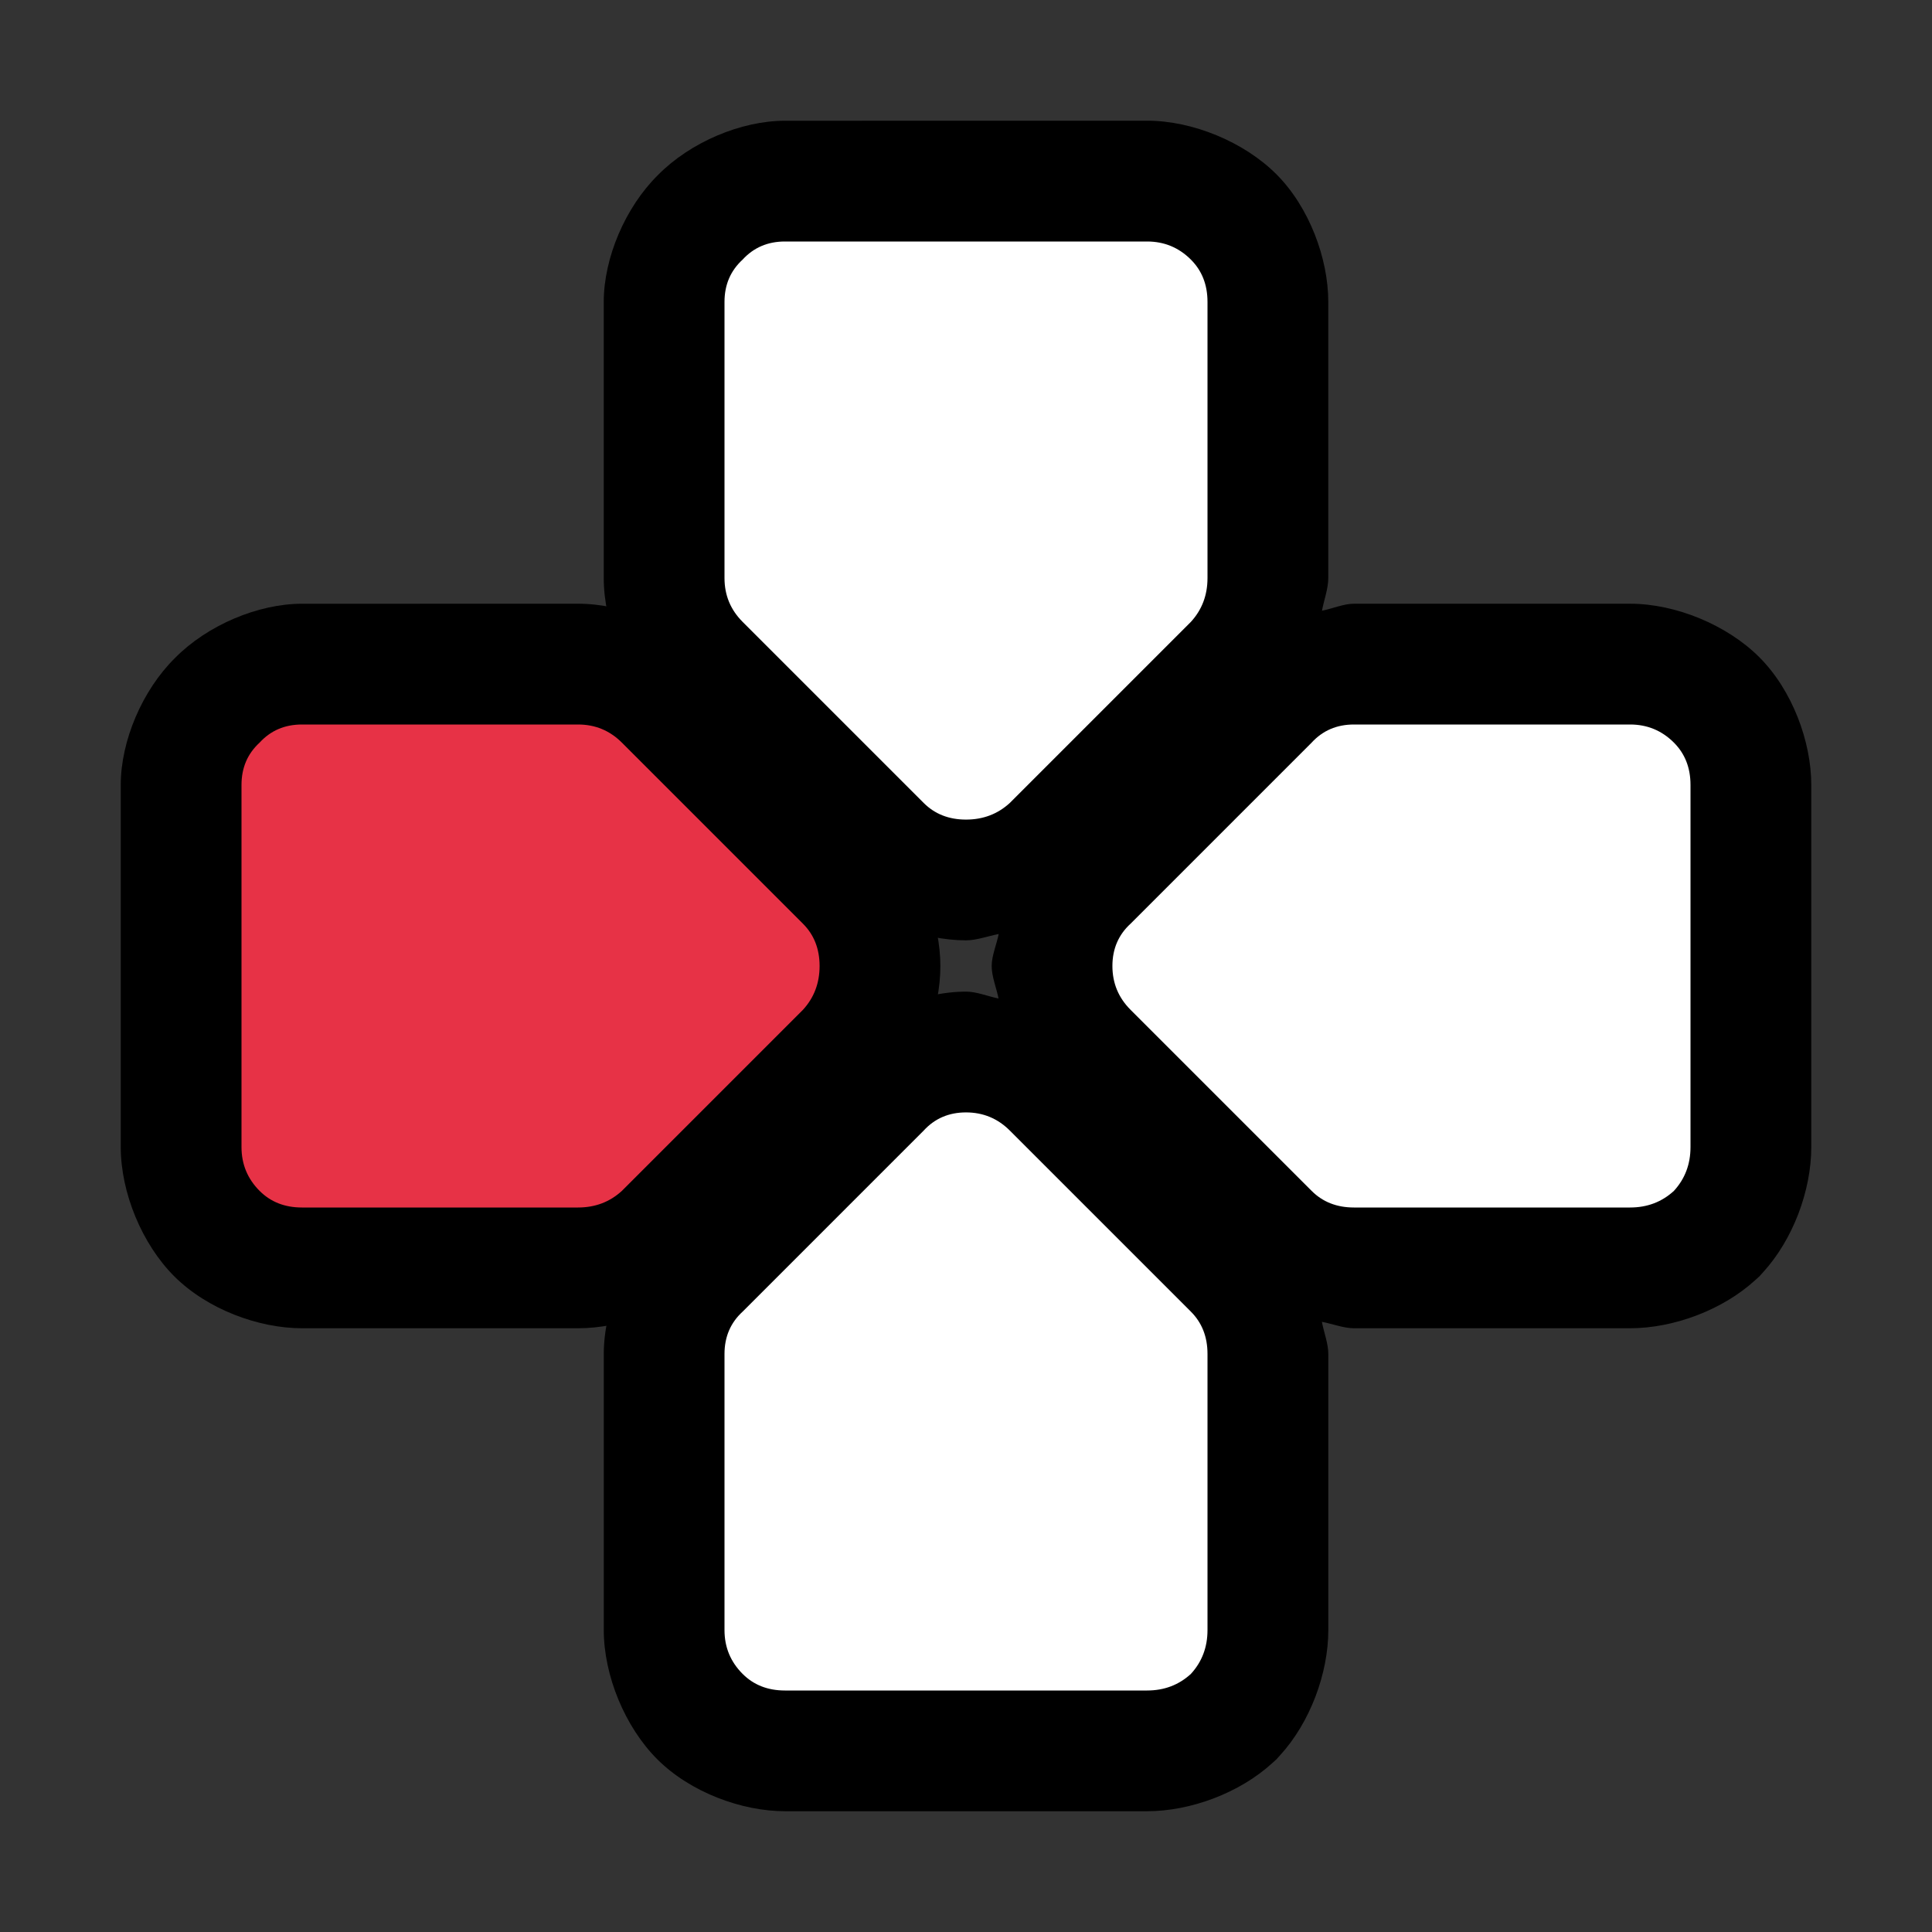 <?xml version="1.0" encoding="UTF-8"?>
<svg version="1.1" viewBox="0 0 64 64" xmlns="http://www.w3.org/2000/svg">
<rect x="0" y="0" width="64" height="64" fill="#333333" stroke="none"/>
<path d="m26 4c-1.454 0-3.132 0.711-4.203 1.797-1.086 1.071-1.797 2.75-1.797 4.203v9.15c0 1.508 0.704 3.209 1.772 4.277l6 6c1.095 1.095 2.799 1.723 4.229 1.723 0.351 0 0.718-0.14 1.082-0.209-0.072 0.357-0.232 0.718-0.232 1.059 0 0.352 0.154 0.713 0.227 1.076-0.363-0.072-0.724-0.227-1.076-0.227-1.508 0-3.287 0.742-4.348 1.898l0.119-0.127-6 6 0.125-0.119c-1.157 1.06-1.897 2.84-1.897 4.348v9.15c0 1.508 0.704 3.212 1.772 4.279 1.095 1.095 2.799 1.721 4.229 1.721h12c1.429 0 3.059-0.599 4.152-1.602l0.129-0.117 0.117-0.129c1.002-1.094 1.602-2.723 1.602-4.152v-9.15c0-0.339-0.144-0.704-0.213-1.062 0.358 0.068 0.723 0.213 1.062 0.213h9.15c1.429 0 3.059-0.599 4.152-1.602l0.129-0.117 0.117-0.129c1.002-1.094 1.602-2.723 1.602-4.152v-12c0-1.429-0.625-3.133-1.721-4.229-1.068-1.068-2.772-1.772-4.279-1.772h-9.15c-0.341 0-0.701 0.161-1.059 0.232 0.069-0.365 0.209-0.731 0.209-1.082v-9.15c0-1.429-0.625-3.133-1.721-4.229-1.068-1.068-2.772-1.772-4.279-1.772zm2 8h8v6.393l-3.977 3.975-4.023-4.023zm17.707 16h6.293v8h-6.342l-3.975-3.977zm-13.684 13.684 3.977 3.975v6.342h-8v-6.293z" color="#000000" style="-inkscape-stroke:none;paint-order:stroke markers fill"/>
<path d="m10 20c-1.454 0-3.132 0.711-4.203 1.797-1.086 1.071-1.797 2.75-1.797 4.203v12c0 1.508 0.704 3.212 1.772 4.279 1.095 1.095 2.799 1.721 4.229 1.721h9.15c1.429 0 3.059-0.599 4.152-1.602l0.064-0.059 6.123-6.123 0.059-0.064c1.002-1.094 1.602-2.723 1.602-4.152s-0.627-3.133-1.723-4.229l-6-6c-1.068-1.068-2.769-1.772-4.277-1.772zm2 8h6.344l4.023 4.023-3.975 3.977h-6.393z" color="#000000" style="-inkscape-stroke:none;paint-order:stroke markers fill"/>
<path d="m40 10v9.15q0 0.85-0.55 1.45l-6 6q-0.6 0.55-1.45 0.55t-1.4-0.55l-6-6q-0.6-0.6-0.6-1.45v-9.15q0-0.85 0.6-1.4 0.55-0.6 1.4-0.6h12q0.85 0 1.45 0.6 0.55 0.55 0.55 1.4m16 16v12q0 0.85-0.55 1.45-0.6 0.55-1.45 0.55h-9.15q-0.85 0-1.4-0.55l-6-6q-0.6-0.6-0.6-1.45t0.6-1.4l6-6q0.55-0.6 1.4-0.6h9.15q0.85 0 1.45 0.6 0.55 0.55 0.55 1.4m-22.55 11.45 6 6q0.55 0.55 0.55 1.4v9.15q0 0.85-0.55 1.45-0.6 0.55-1.45 0.55h-12q-0.85 0-1.4-0.55-0.6-0.6-0.6-1.45v-9.15q0-0.85 0.6-1.4l6-6q0.55-0.6 1.4-0.6t1.45 0.6" color="#000000" fill="#fff" stroke-width="8" style="-inkscape-stroke:none;paint-order:stroke markers fill"/>
<path d="m19.15 40h-9.15q-0.85 0-1.4-0.55-0.6-0.6-0.6-1.45v-12q0-0.85 0.6-1.4 0.55-0.6 1.4-0.6h9.15q0.85 0 1.45 0.6l6 6q0.55 0.55 0.55 1.4t-0.55 1.45l-6 6q-0.6 0.55-1.45 0.55" color="#000000" fill="#e73246" stroke-width="8" style="-inkscape-stroke:none;paint-order:stroke markers fill"/>
</svg>
